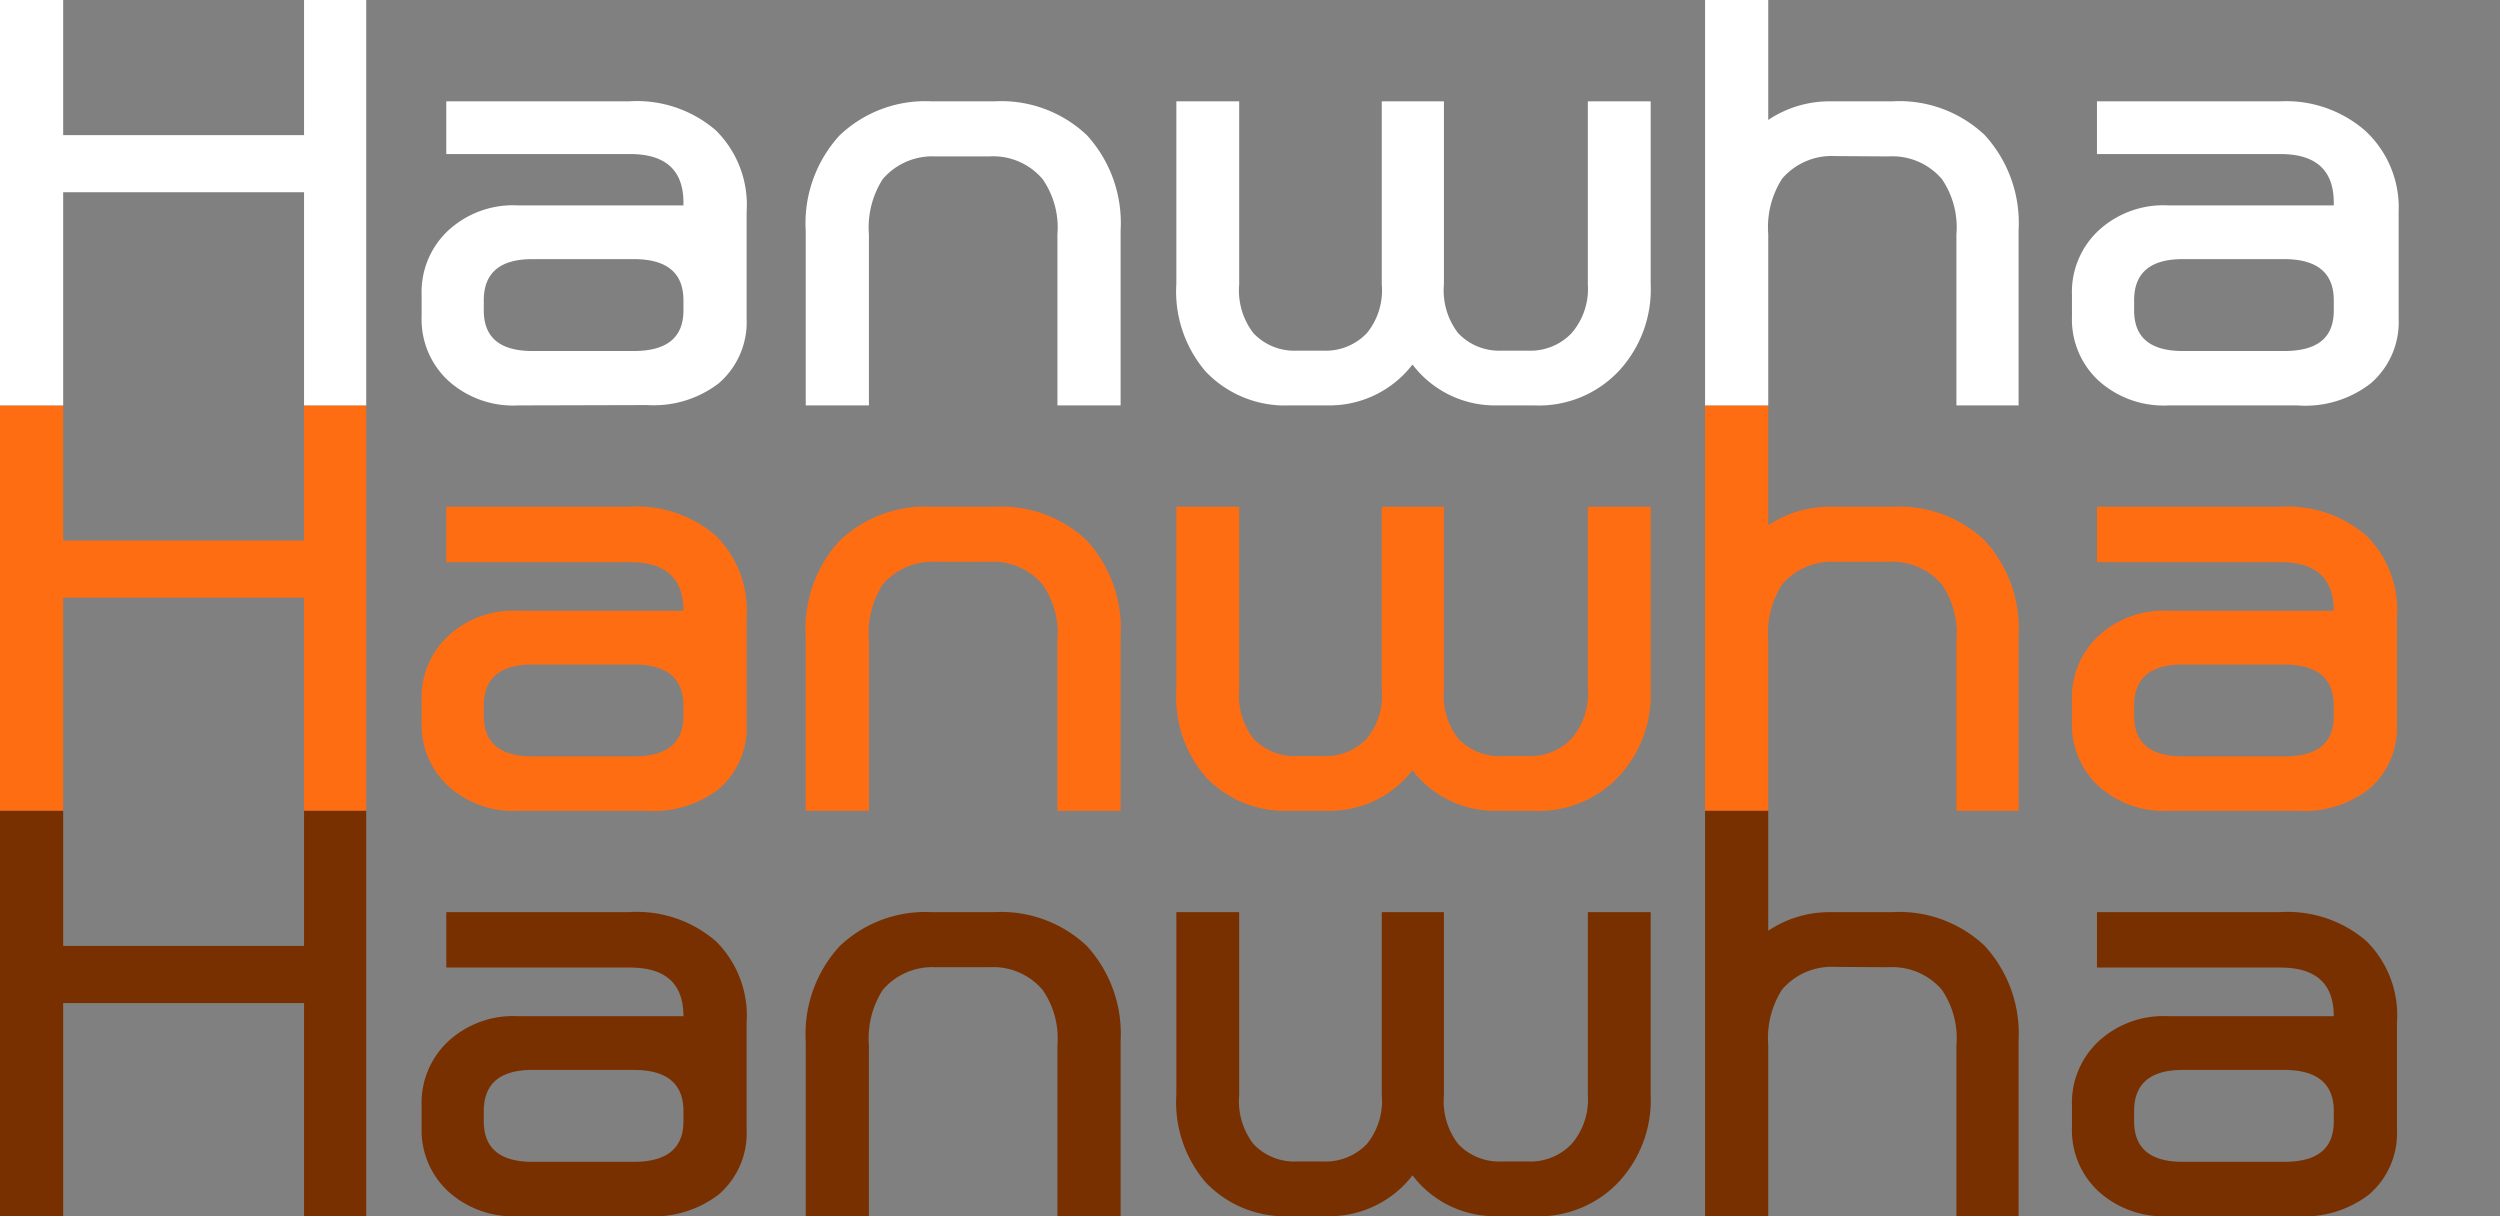 <svg id="Layer_1" data-name="Layer 1" xmlns="http://www.w3.org/2000/svg" viewBox="0 0 74 36"><rect x="0" y="0" width="74" height="36" fill="#808080" stroke="none"/><defs><style>.cls-1{fill:#ff6d12;}.cls-2{fill:#793000;}.cls-3{fill:#fff;}</style></defs><title>대지 1</title><path class="cls-1" d="M10.84,12V24H9V17.69H1.87V24H0V12H1.87v4H9V12Z"/><path class="cls-1" d="M15.34,24a2.86,2.86,0,0,1-2.08-.74,2.47,2.47,0,0,1-.78-1.89v-.64a2.49,2.49,0,0,1,.78-1.9,2.83,2.83,0,0,1,2.08-.75h4.89v0q0-1.44-1.58-1.44H13.21V15h5.4a3.57,3.57,0,0,1,2.58.86,3.1,3.1,0,0,1,.91,2.41v3.17a2.39,2.39,0,0,1-.83,1.92,3.16,3.16,0,0,1-2.11.64Zm3.42-4.33h-3q-1.44,0-1.44,1.22v.3c0,.8.48,1.2,1.44,1.2h3q1.47,0,1.47-1.2v-.3Q20.23,19.67,18.76,19.67Z"/><path class="cls-1" d="M27.58,15h1.84a3.69,3.69,0,0,1,2.75,1,3.85,3.85,0,0,1,1,2.83V24H31.3V18.94a2.52,2.52,0,0,0-.44-1.64,1.92,1.92,0,0,0-1.58-.67H27.69a1.93,1.93,0,0,0-1.56.67,2.66,2.66,0,0,0-.41,1.64V24H23.85V18.84a3.85,3.85,0,0,1,1-2.83A3.67,3.67,0,0,1,27.58,15Z"/><path class="cls-1" d="M41.81,22.8A3.1,3.1,0,0,1,39.33,24H38.17a3.24,3.24,0,0,1-2.48-1,3.64,3.64,0,0,1-.87-2.6V15h1.86v5.42a2.07,2.07,0,0,0,.42,1.44,1.66,1.66,0,0,0,1.27.52h.81a1.68,1.68,0,0,0,1.28-.52,2,2,0,0,0,.44-1.44V15h1.84v5.42a2.07,2.07,0,0,0,.42,1.44,1.67,1.67,0,0,0,1.27.52h.81a1.68,1.68,0,0,0,1.28-.52A2,2,0,0,0,47,20.42V15h1.86v5.41A3.55,3.55,0,0,1,47.9,23a3.26,3.26,0,0,1-2.5,1H44.26A3.07,3.07,0,0,1,41.81,22.8Z"/><path class="cls-1" d="M54.31,16.63a1.93,1.93,0,0,0-1.56.67,2.66,2.66,0,0,0-.41,1.64V24H50.47V12h1.87v3.55A3.25,3.25,0,0,1,54.2,15H56a3.68,3.68,0,0,1,2.75,1,3.85,3.85,0,0,1,1,2.83V24H57.91V18.94a2.54,2.54,0,0,0-.43-1.64,1.93,1.93,0,0,0-1.58-.67H54.31Z"/><path class="cls-1" d="M64.19,24a2.87,2.87,0,0,1-2.08-.74,2.47,2.47,0,0,1-.78-1.89v-.64a2.49,2.49,0,0,1,.78-1.9,2.83,2.83,0,0,1,2.08-.75h4.89v0q0-1.44-1.58-1.44H62.07V15h5.4a3.57,3.57,0,0,1,2.58.86,3.09,3.09,0,0,1,.9,2.41v3.17a2.39,2.39,0,0,1-.83,1.92A3.15,3.15,0,0,1,68,24Zm3.42-4.33h-3q-1.44,0-1.44,1.22v.3q0,1.2,1.44,1.2h3c1,0,1.47-.4,1.47-1.2v-.3C69.08,20.08,68.59,19.67,67.61,19.67Z"/><path class="cls-2" d="M10.84,24V36H9V29.69H1.87V36H0V24H1.87v4H9V24Z"/><path class="cls-2" d="M15.34,36a2.86,2.86,0,0,1-2.08-.74,2.47,2.47,0,0,1-.78-1.89v-.64a2.49,2.49,0,0,1,.78-1.9,2.83,2.83,0,0,1,2.08-.75h4.89v0q0-1.44-1.58-1.44H13.21V27h5.4a3.57,3.57,0,0,1,2.58.86,3.1,3.1,0,0,1,.91,2.41v3.17a2.39,2.39,0,0,1-.83,1.92,3.16,3.16,0,0,1-2.11.64Zm3.42-4.33h-3q-1.44,0-1.44,1.22v.3c0,.8.48,1.2,1.44,1.2h3q1.47,0,1.47-1.2v-.3Q20.23,31.67,18.76,31.67Z"/><path class="cls-2" d="M27.58,27h1.84a3.69,3.69,0,0,1,2.75,1,3.85,3.85,0,0,1,1,2.82V36H31.3V30.94a2.52,2.52,0,0,0-.44-1.64,1.92,1.92,0,0,0-1.58-.67H27.69a1.93,1.93,0,0,0-1.56.67,2.66,2.66,0,0,0-.41,1.64V36H23.85V30.84a3.85,3.85,0,0,1,1-2.83A3.67,3.67,0,0,1,27.58,27Z"/><path class="cls-2" d="M41.81,34.79A3.1,3.1,0,0,1,39.33,36H38.17a3.24,3.24,0,0,1-2.48-1,3.64,3.64,0,0,1-.87-2.6V27h1.86v5.42a2.07,2.07,0,0,0,.42,1.44,1.66,1.66,0,0,0,1.27.52h.81a1.68,1.68,0,0,0,1.28-.52,2,2,0,0,0,.44-1.44V27h1.84v5.42a2.07,2.07,0,0,0,.42,1.44,1.67,1.67,0,0,0,1.27.52h.81a1.68,1.68,0,0,0,1.28-.52A2,2,0,0,0,47,32.42V27h1.86v5.41A3.55,3.55,0,0,1,47.9,35a3.25,3.25,0,0,1-2.49,1H44.27A3.06,3.06,0,0,1,41.81,34.79Z"/><path class="cls-2" d="M54.31,28.62a1.93,1.93,0,0,0-1.56.67,2.66,2.66,0,0,0-.41,1.64V36H50.47V24h1.87v3.55A3.25,3.25,0,0,1,54.2,27H56a3.68,3.68,0,0,1,2.75,1,3.85,3.85,0,0,1,1,2.82V36H57.91V30.94a2.54,2.54,0,0,0-.43-1.64,1.93,1.93,0,0,0-1.58-.67Z"/><path class="cls-2" d="M64.19,36a2.87,2.87,0,0,1-2.08-.74,2.47,2.47,0,0,1-.78-1.89v-.64a2.49,2.49,0,0,1,.78-1.9,2.83,2.83,0,0,1,2.08-.75h4.89v0q0-1.44-1.58-1.44H62.07V27h5.4a3.57,3.57,0,0,1,2.58.86,3.09,3.09,0,0,1,.9,2.41v3.17a2.39,2.39,0,0,1-.83,1.92A3.15,3.15,0,0,1,68,36Zm3.42-4.33h-3q-1.44,0-1.44,1.22v.3q0,1.2,1.44,1.2h3c1,0,1.47-.4,1.47-1.2v-.3C69.08,32.08,68.59,31.67,67.61,31.67Z"/><path class="cls-3" d="M10.84,0V12H9V5.69H1.87V12H0V0H1.87V4H9V0Z"/><path class="cls-3" d="M15.34,12a2.86,2.86,0,0,1-2.08-.74,2.47,2.47,0,0,1-.78-1.89V8.73a2.49,2.49,0,0,1,.78-1.9,2.83,2.83,0,0,1,2.08-.75h4.89V6q0-1.44-1.58-1.44H13.21V3h5.4a3.57,3.57,0,0,1,2.58.86,3.1,3.1,0,0,1,.91,2.41V9.43a2.39,2.39,0,0,1-.83,1.92,3.16,3.16,0,0,1-2.11.64Zm3.42-4.33h-3q-1.44,0-1.44,1.22v.3c0,.8.48,1.2,1.44,1.2h3q1.47,0,1.47-1.2v-.3Q20.23,7.67,18.76,7.67Z"/><path class="cls-3" d="M27.58,3h1.84a3.69,3.69,0,0,1,2.75,1,3.85,3.85,0,0,1,1,2.82V12H31.3V6.94a2.52,2.52,0,0,0-.44-1.64,1.92,1.92,0,0,0-1.58-.67H27.69a1.93,1.93,0,0,0-1.56.67,2.66,2.66,0,0,0-.41,1.64V12H23.85V6.84a3.85,3.85,0,0,1,1-2.83A3.67,3.67,0,0,1,27.58,3Z"/><path class="cls-3" d="M41.81,10.79A3.1,3.1,0,0,1,39.33,12H38.17a3.24,3.24,0,0,1-2.48-1,3.64,3.64,0,0,1-.87-2.6V3h1.86V8.42a2.07,2.07,0,0,0,.42,1.44,1.66,1.66,0,0,0,1.27.52h.81a1.68,1.68,0,0,0,1.28-.52,2,2,0,0,0,.44-1.44V3h1.84V8.42a2.07,2.07,0,0,0,.42,1.44,1.67,1.67,0,0,0,1.27.52h.81a1.68,1.68,0,0,0,1.28-.52A2,2,0,0,0,47,8.42V3h1.86V8.41A3.55,3.55,0,0,1,47.9,11a3.25,3.25,0,0,1-2.49,1H44.27A3.06,3.06,0,0,1,41.81,10.79Z"/><path class="cls-3" d="M54.31,4.62a1.93,1.93,0,0,0-1.56.67,2.66,2.66,0,0,0-.41,1.64V12H50.47V0h1.87V3.55A3.25,3.25,0,0,1,54.2,3H56a3.68,3.68,0,0,1,2.75,1,3.85,3.85,0,0,1,1,2.82V12H57.91V6.94a2.54,2.54,0,0,0-.43-1.64,1.93,1.93,0,0,0-1.58-.67Z"/><path class="cls-3" d="M64.19,12a2.87,2.87,0,0,1-2.08-.74,2.47,2.47,0,0,1-.78-1.89V8.73a2.49,2.49,0,0,1,.78-1.9,2.83,2.83,0,0,1,2.08-.75h4.89V6q0-1.44-1.58-1.44H62.07V3h5.4A3.57,3.57,0,0,1,70,3.86,3.09,3.09,0,0,1,71,6.26V9.43a2.39,2.39,0,0,1-.83,1.92A3.15,3.15,0,0,1,68,12Zm3.42-4.33h-3q-1.44,0-1.44,1.22v.3q0,1.2,1.44,1.2h3c1,0,1.47-.4,1.47-1.2v-.3C69.08,8.08,68.59,7.67,67.61,7.67Z"/></svg>
